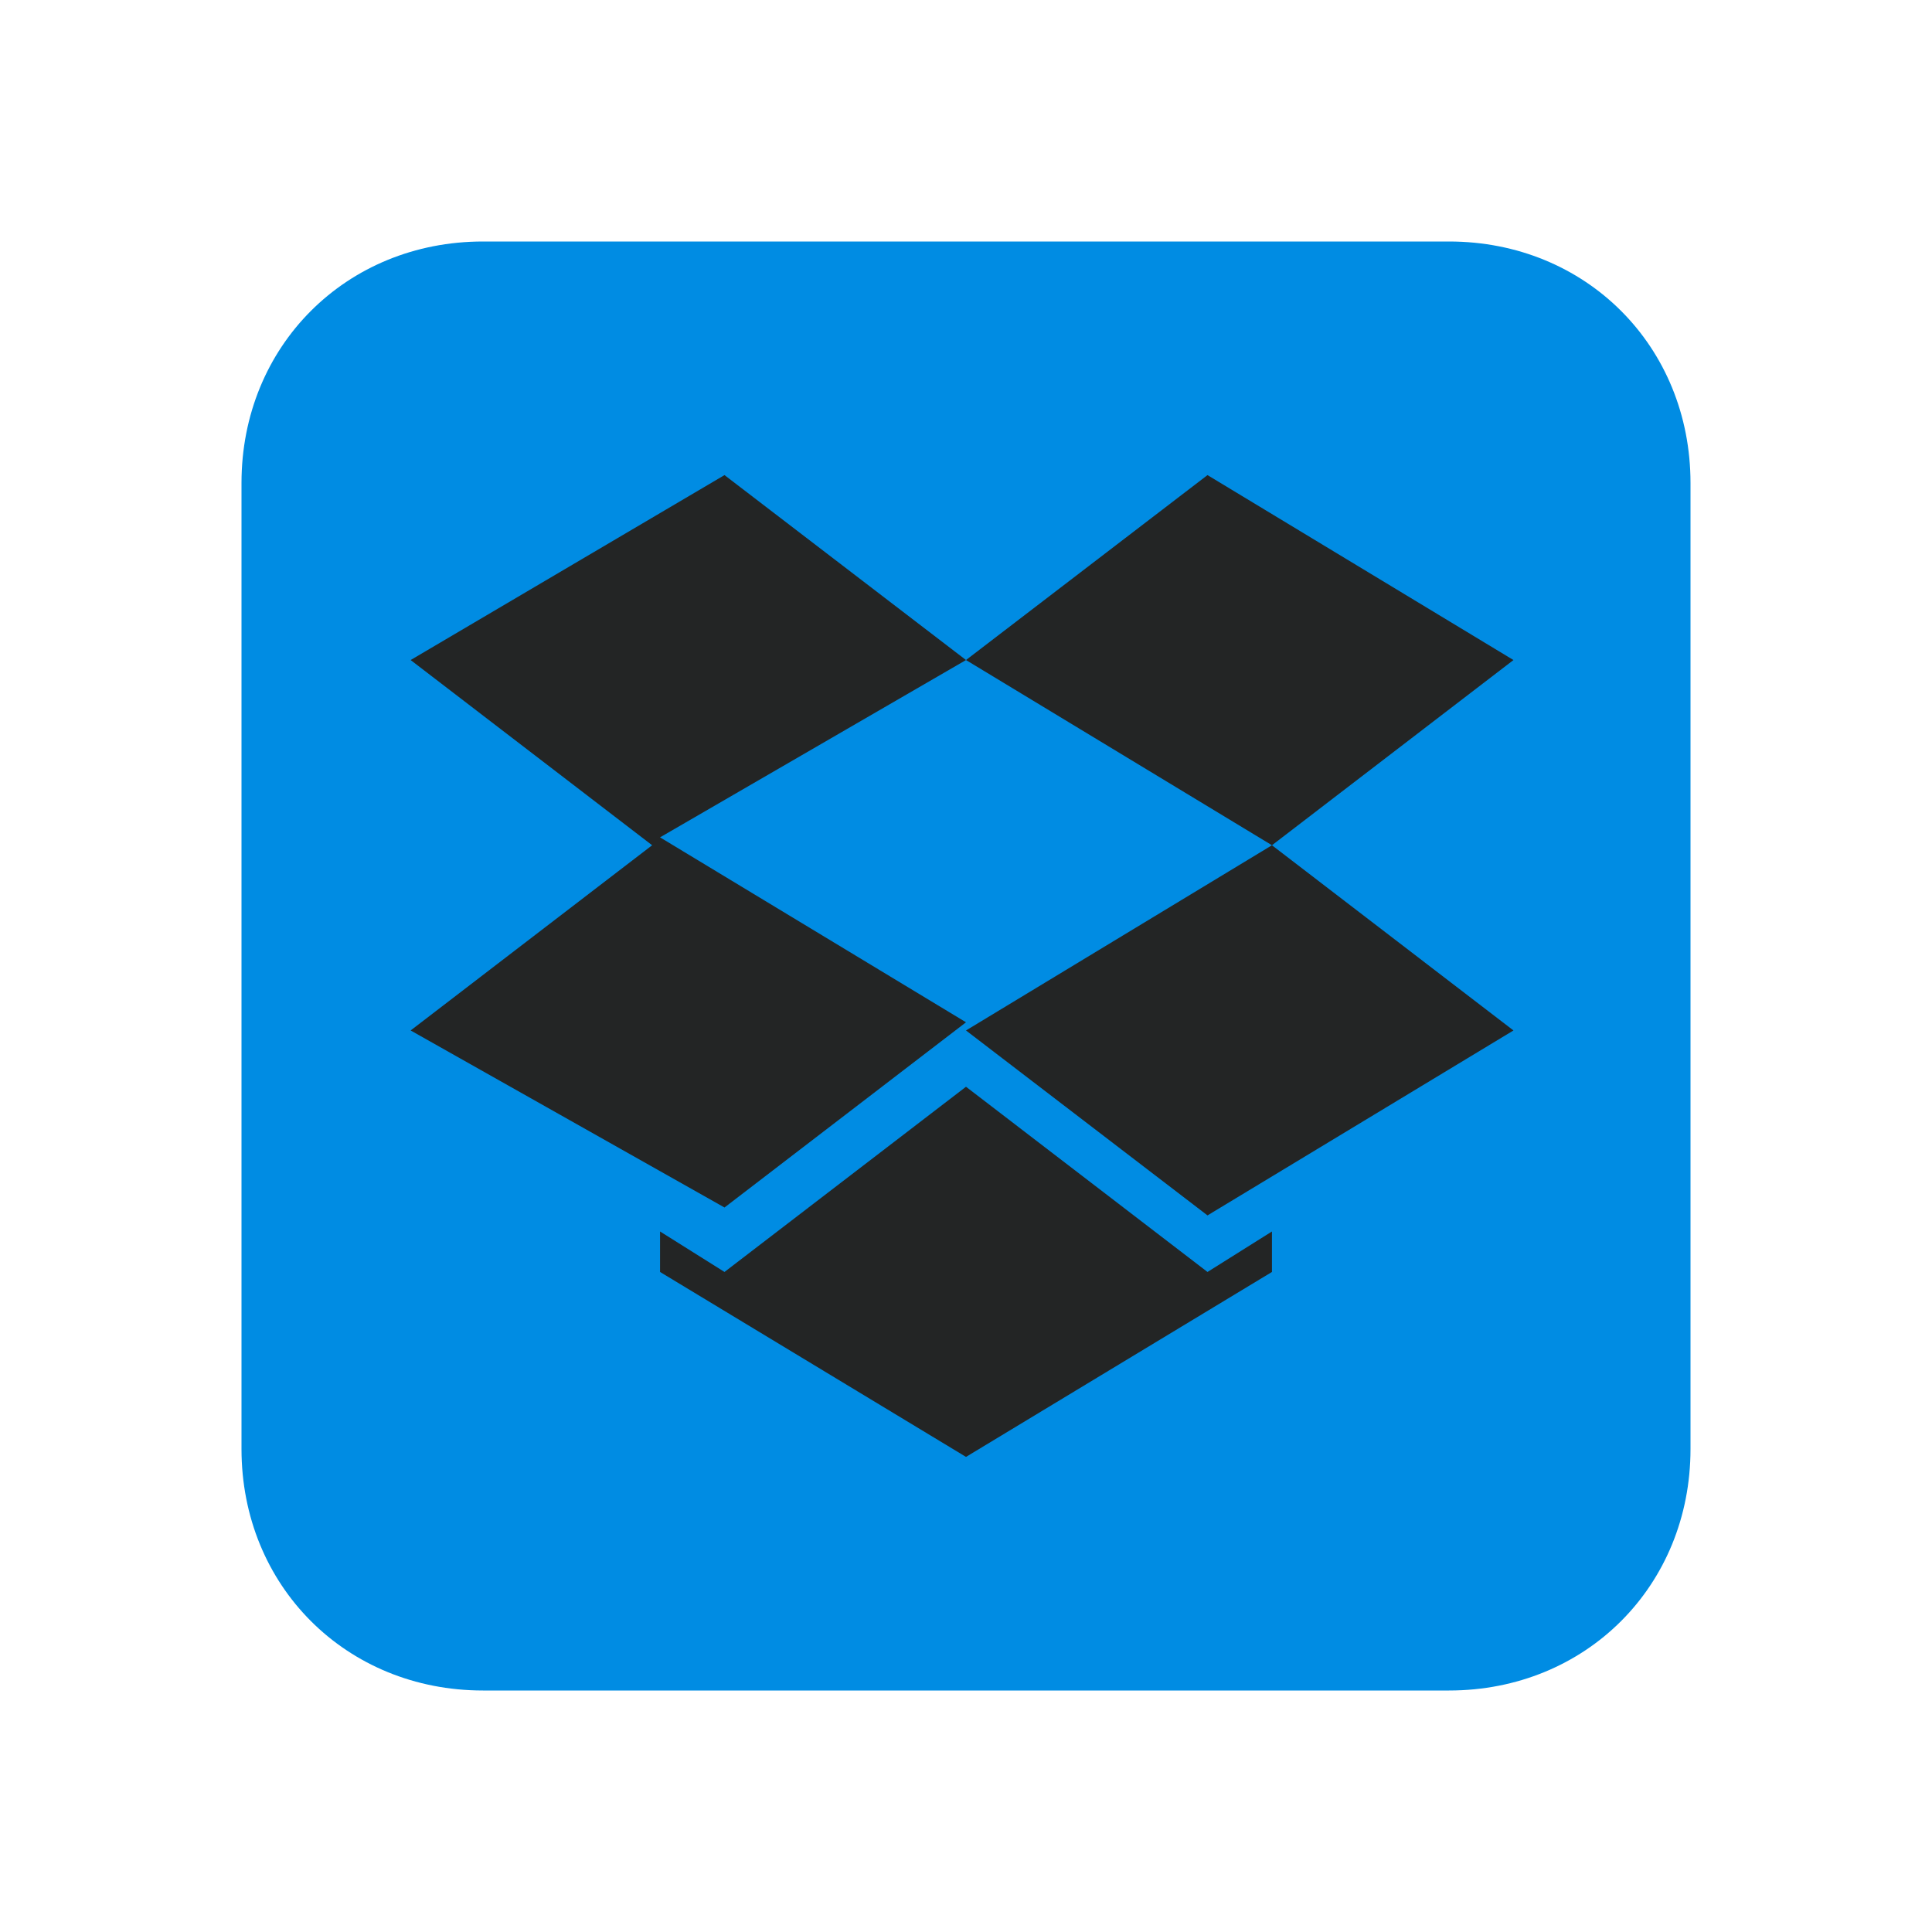<?xml version="1.0" encoding="UTF-8" standalone="yes"?>
<svg xmlns="http://www.w3.org/2000/svg" xmlns:xlink="http://www.w3.org/1999/xlink" width="22" height="22" viewBox="0 0 22 22">
  <path fill-rule="nonzero" fill="rgb(0%, 54.902%, 89.02%)" fill-opacity="1" d="M 5.5 2.75 L 16.5 2.75 C 18.059 2.75 19.25 3.941 19.25 5.5 L 19.25 16.5 C 19.25 18.059 18.059 19.25 16.5 19.25 L 5.5 19.25 C 3.941 19.25 2.75 18.059 2.75 16.5 L 2.75 5.5 C 2.75 3.941 3.941 2.75 5.5 2.75 Z M 5.5 2.75 "/>
  <path fill-rule="nonzero" fill="rgb(13.725%, 14.51%, 14.51%)" fill-opacity="1" d="M 8.25 5.41 L 4.676 7.516 L 7.426 9.625 L 4.676 11.734 L 8.25 13.75 L 11 11.641 L 7.516 9.535 L 11 7.516 L 14.484 9.625 L 11 11.734 L 13.75 13.84 L 17.234 11.734 L 14.484 9.625 L 17.234 7.516 L 13.75 5.41 L 11 7.516 Z M 11 12.375 L 8.25 14.484 L 7.516 14.023 L 7.516 14.484 L 11 16.59 L 14.484 14.484 L 14.484 14.023 L 13.75 14.484 Z M 11 12.375 "/>
</svg>